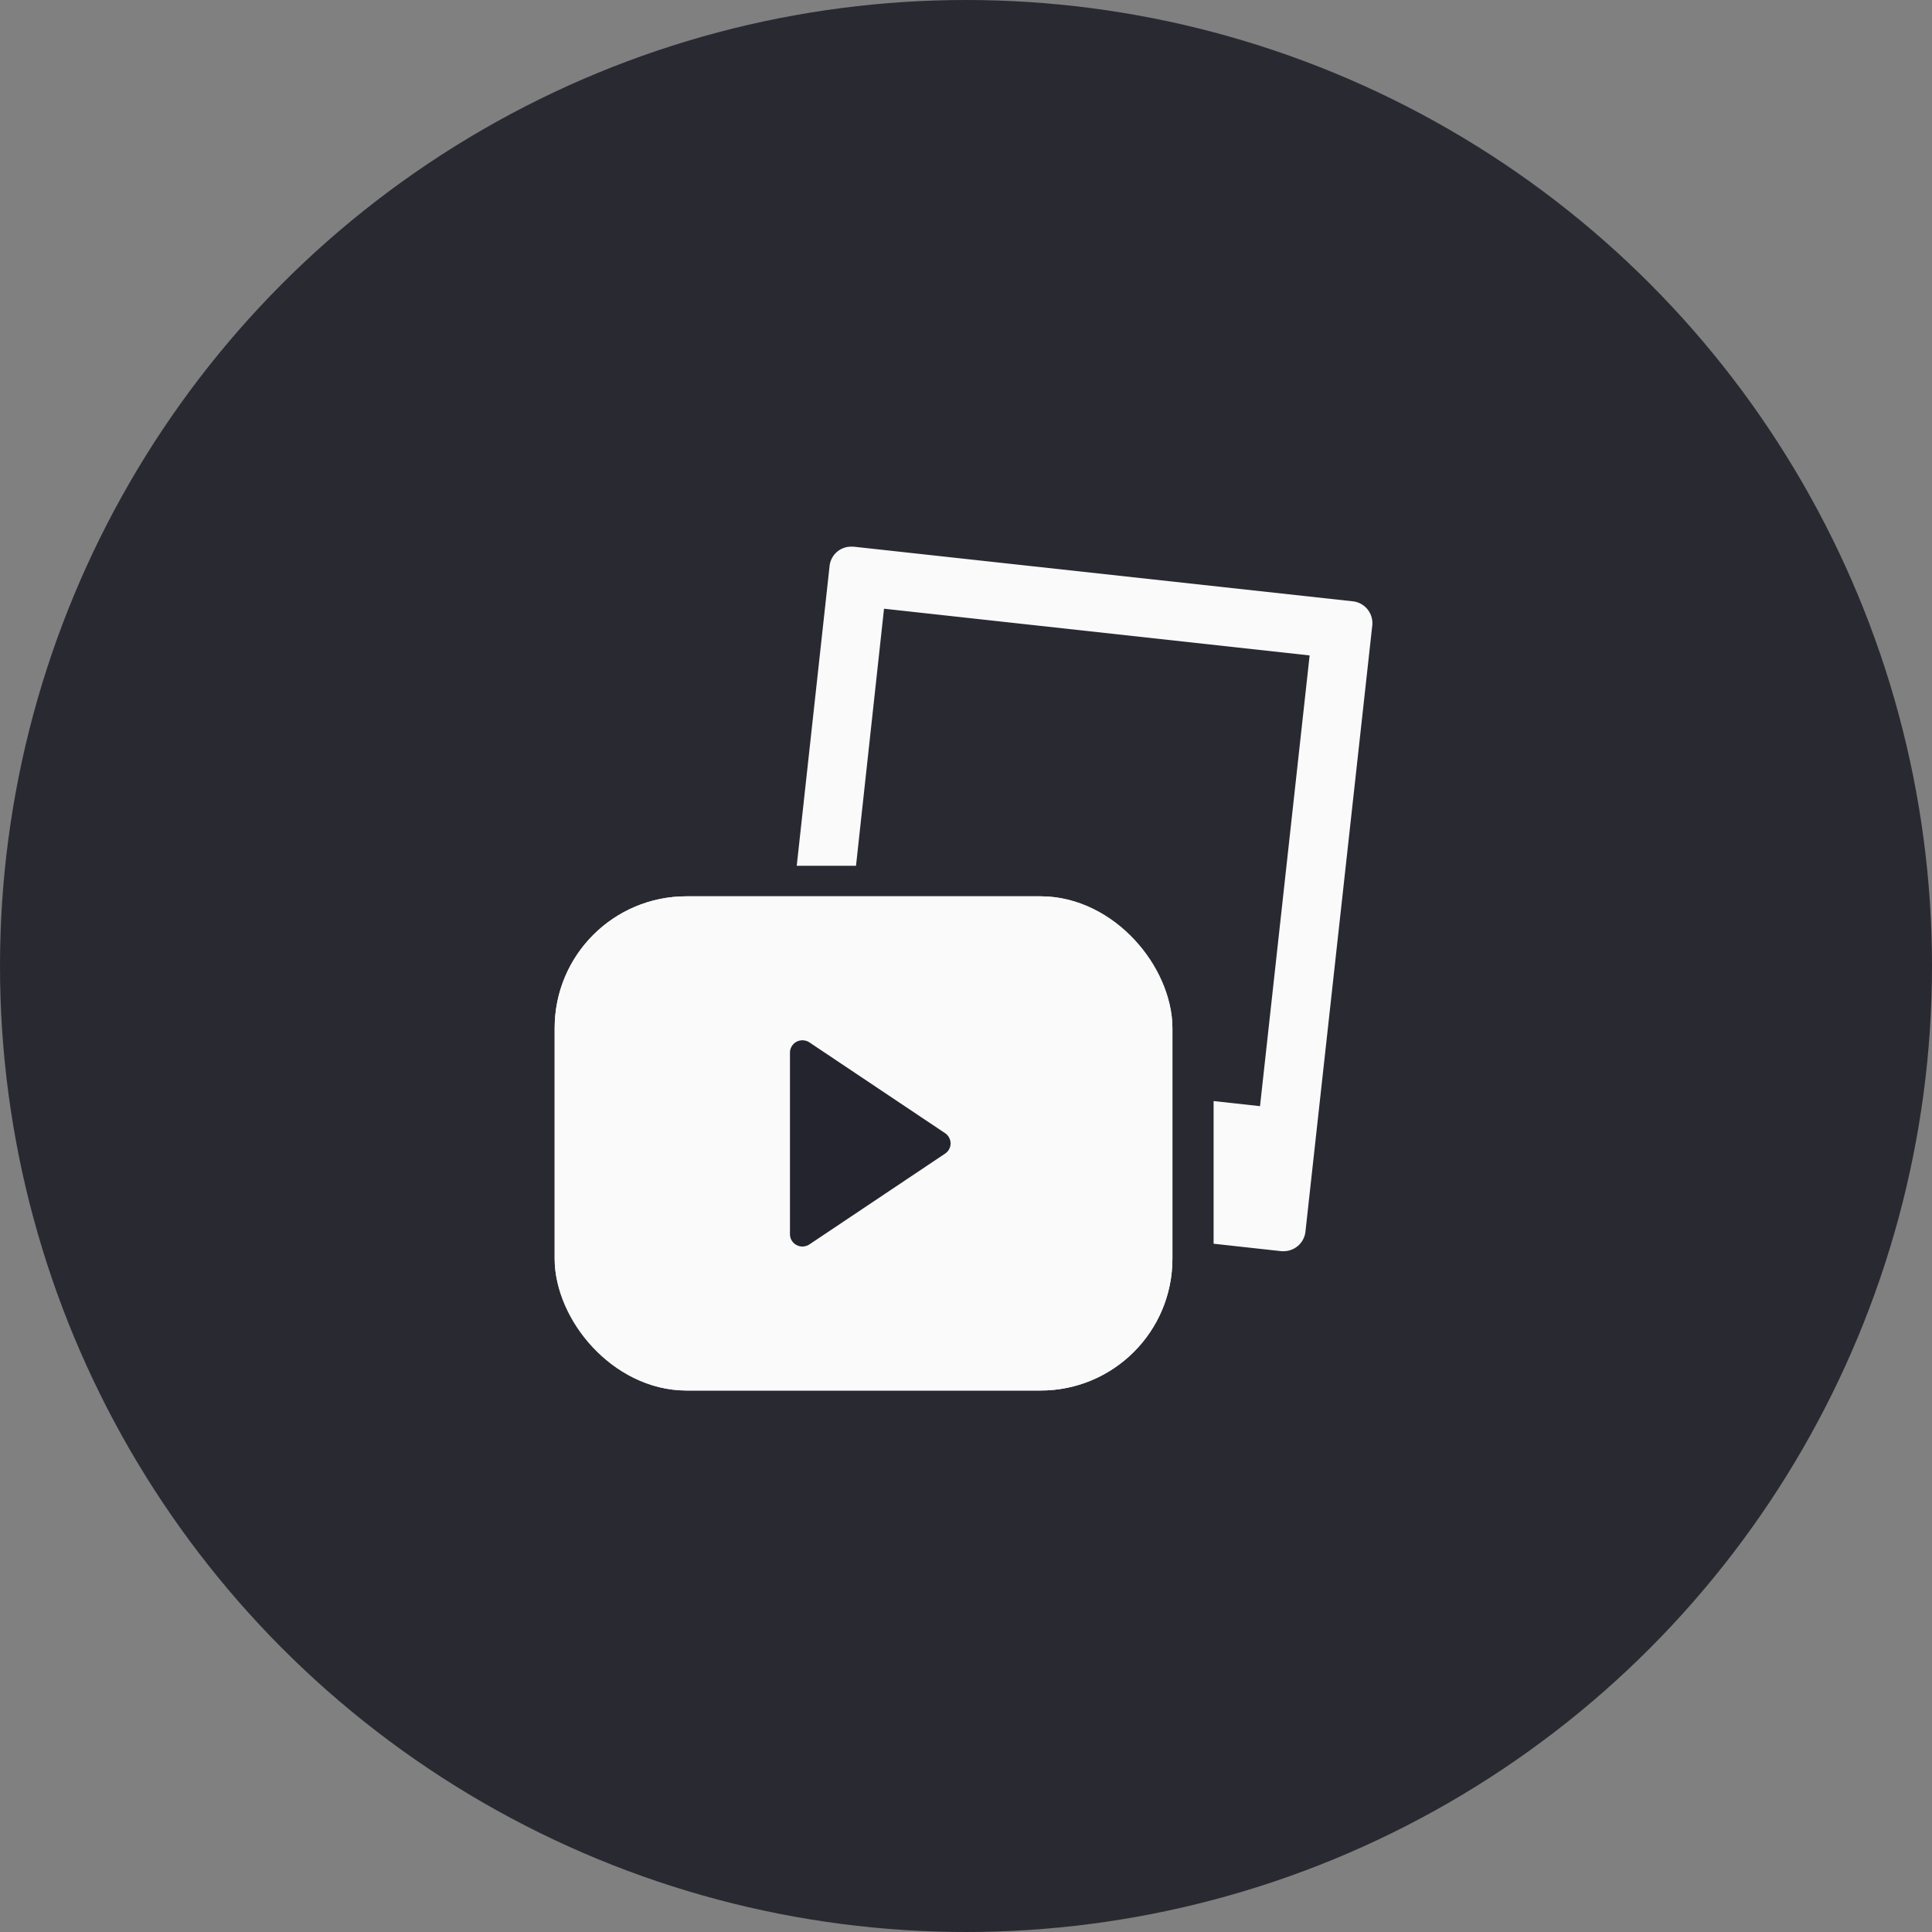 <svg xmlns="http://www.w3.org/2000/svg" width="44" height="44" viewBox="0 0 44 44">
  <rect x="0" y="0" width="44" height="44" fill="#808080" stroke="none"/>
  <g id="media" transform="translate(-608 -312)">
    <circle id="Ellipse_101" data-name="Ellipse 101" cx="22" cy="22" r="22" transform="translate(608 312)" fill="#292932"/>
    <g id="Group_1800" data-name="Group 1800" transform="translate(615.488 327.449)">
      <g id="noun_Media_1659858" transform="translate(5.144 -2.999)">
        <path id="Path_934" data-name="Path 934" d="M40.258,21.023l9.693,1.064L48.821,32.352l-1.057-.116v3.249l1.546.17h.053a.5.5,0,0,0,.492-.439L51.378,21.4a.5.5,0,0,0-.439-.545L39.563,19.61H39.51a.492.492,0,0,0-.492.442l-.748,6.826h1.35Z" transform="translate(-32.757 -19.61)" fill="#fafafb"/>
        <g id="Group_1822" data-name="Group 1822" transform="translate(0 7.963)">
          <g id="Rectangle_219" data-name="Rectangle 219" fill="#fafafb" stroke="#fafafb" stroke-width="1.3">
            <rect width="14.069" height="11.255" rx="3" stroke="none"/>
            <rect x="0.65" y="0.65" width="12.769" height="9.955" rx="2.35" fill="none"/>
          </g>
          <path id="Path_935" data-name="Path 935" d="M27.071,17.4l-3.089-2.067a.291.291,0,0,0-.292-.014.282.282,0,0,0-.15.249V19.7a.279.279,0,0,0,.15.249.282.282,0,0,0,.133.034.3.3,0,0,0,.159-.048l3.089-2.067a.278.278,0,0,0,.127-.235A.285.285,0,0,0,27.071,17.4Z" transform="translate(-18.181 -12.007)" fill="#24242e"/>
        </g>
      </g>
    </g>
  </g>
</svg>
